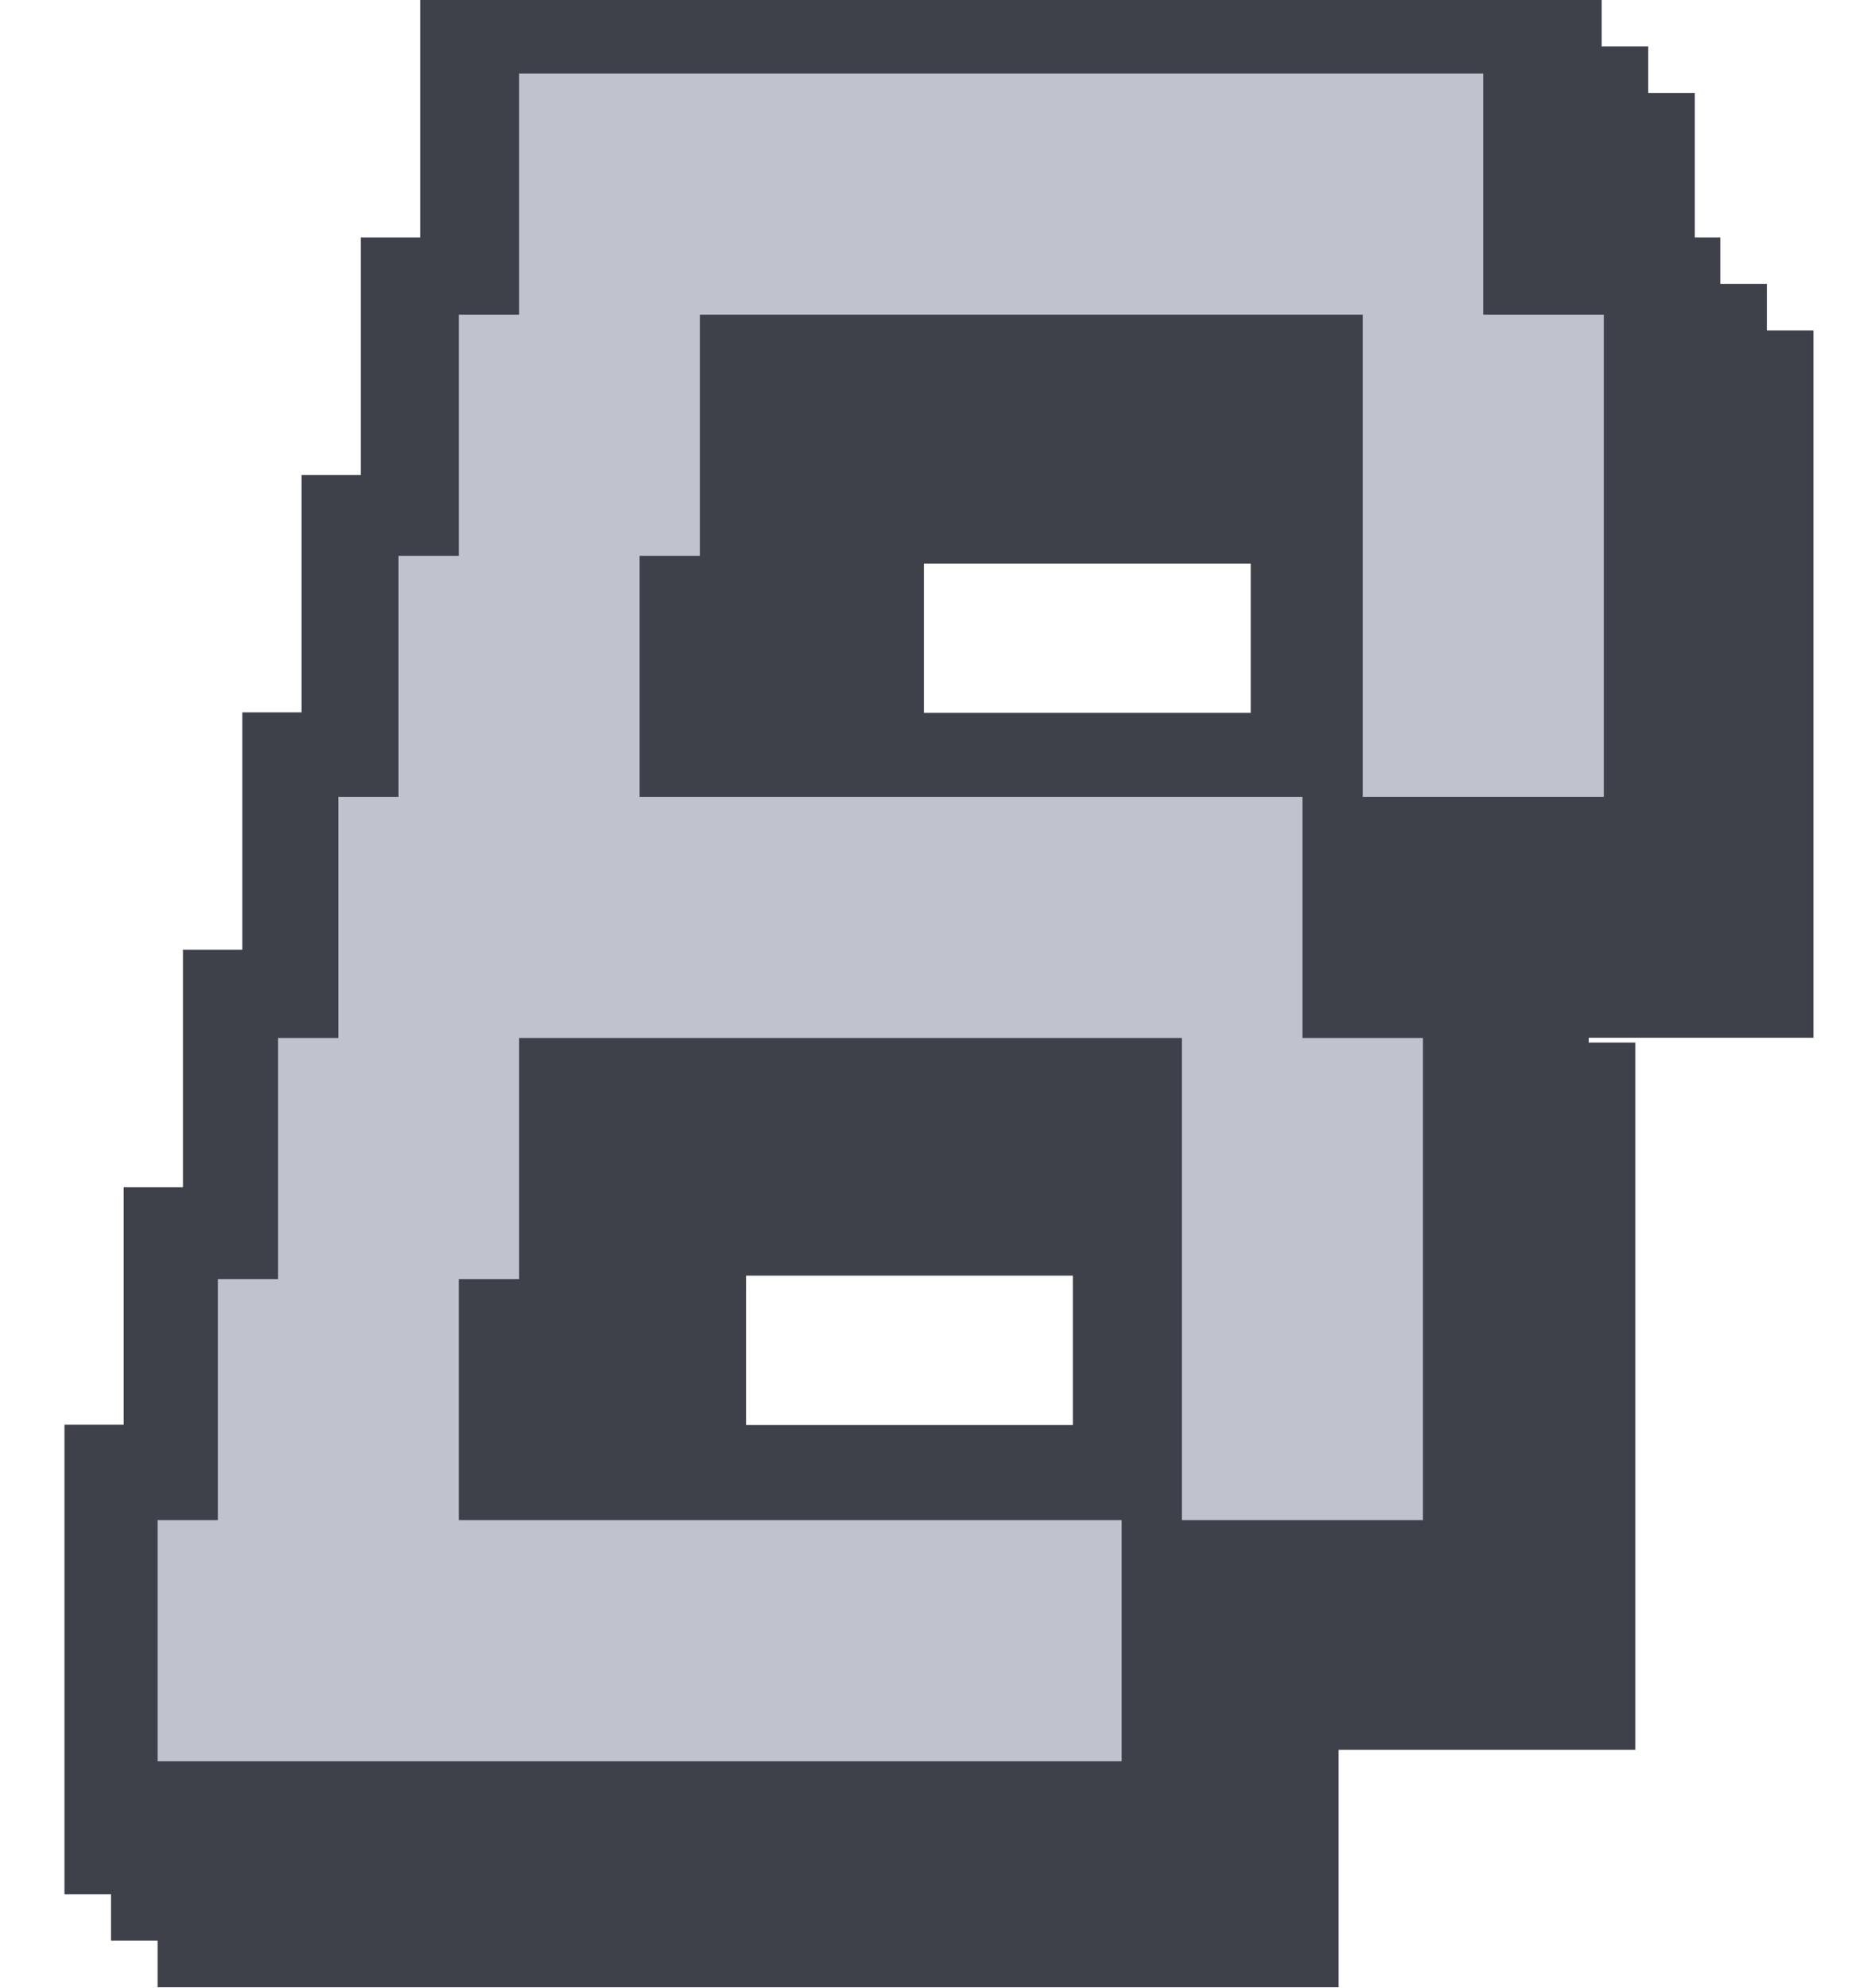 <svg width="15" height="16" viewBox="0 0 15 16" fill="none" xmlns="http://www.w3.org/2000/svg">
    <path
        d="M1.269 16V12.217H1.746V10.305H2.223V8.394H2.701V6.483H3.178V4.571H3.655V2.66H4.133V0.749H13.646V2.66H14.601V8.353H12.213V8.392H13.167V14.085H10.778V15.996H1.269V16ZM9.388 12.217V10.268H6.007V12.179H5.529V12.219H9.389L9.388 12.217ZM10.82 6.484V4.536H7.439V6.447H6.961V6.486H10.822L10.82 6.484Z"
        fill="#3F414A" />
    <path
        d="M0.894 15.625V11.842H1.371V9.93H1.848V8.019H2.326V6.108H2.803V4.196H3.28V2.285H3.758V0.374H13.271V2.285H14.226V7.978H11.838V8.017H12.792V13.71H10.403V15.621H0.894V15.625ZM9.013 11.842V9.893H5.632V11.804H5.154V11.844H9.014L9.013 11.842ZM10.445 6.109V4.161H7.064V6.072H6.586V6.111H10.447L10.445 6.109Z"
        fill="#3F414A" />
    <path
        d="M0.519 15.252V11.468H0.996V9.557H1.473V7.645H1.951V5.734H2.428V3.823H2.905V1.911H3.383V0H12.896V1.911H13.851V7.604H11.463V7.644H12.417V13.336H10.028V15.248H0.519V15.252ZM8.638 11.468V9.519H5.257V11.431H4.779V11.47H8.639L8.638 11.468ZM10.07 5.736V3.787H6.689V5.699H6.211V5.738H10.072L10.07 5.736Z"
        fill="#3F414A" />
    <path
        d="M11.942 0.592V2.533H12.913V6.414H10.972V2.533H5.635V4.474H5.15V6.414H10.487V8.355H11.457V12.236H9.516V8.355H4.18V10.296H3.694V12.236H9.031V14.177H1.269V12.236H1.754V10.296H2.239V8.355H2.724V6.414H3.209V4.474H3.694V2.533H4.18V0.592H11.942Z"
        fill="#C0C2CD" />
</svg>
    